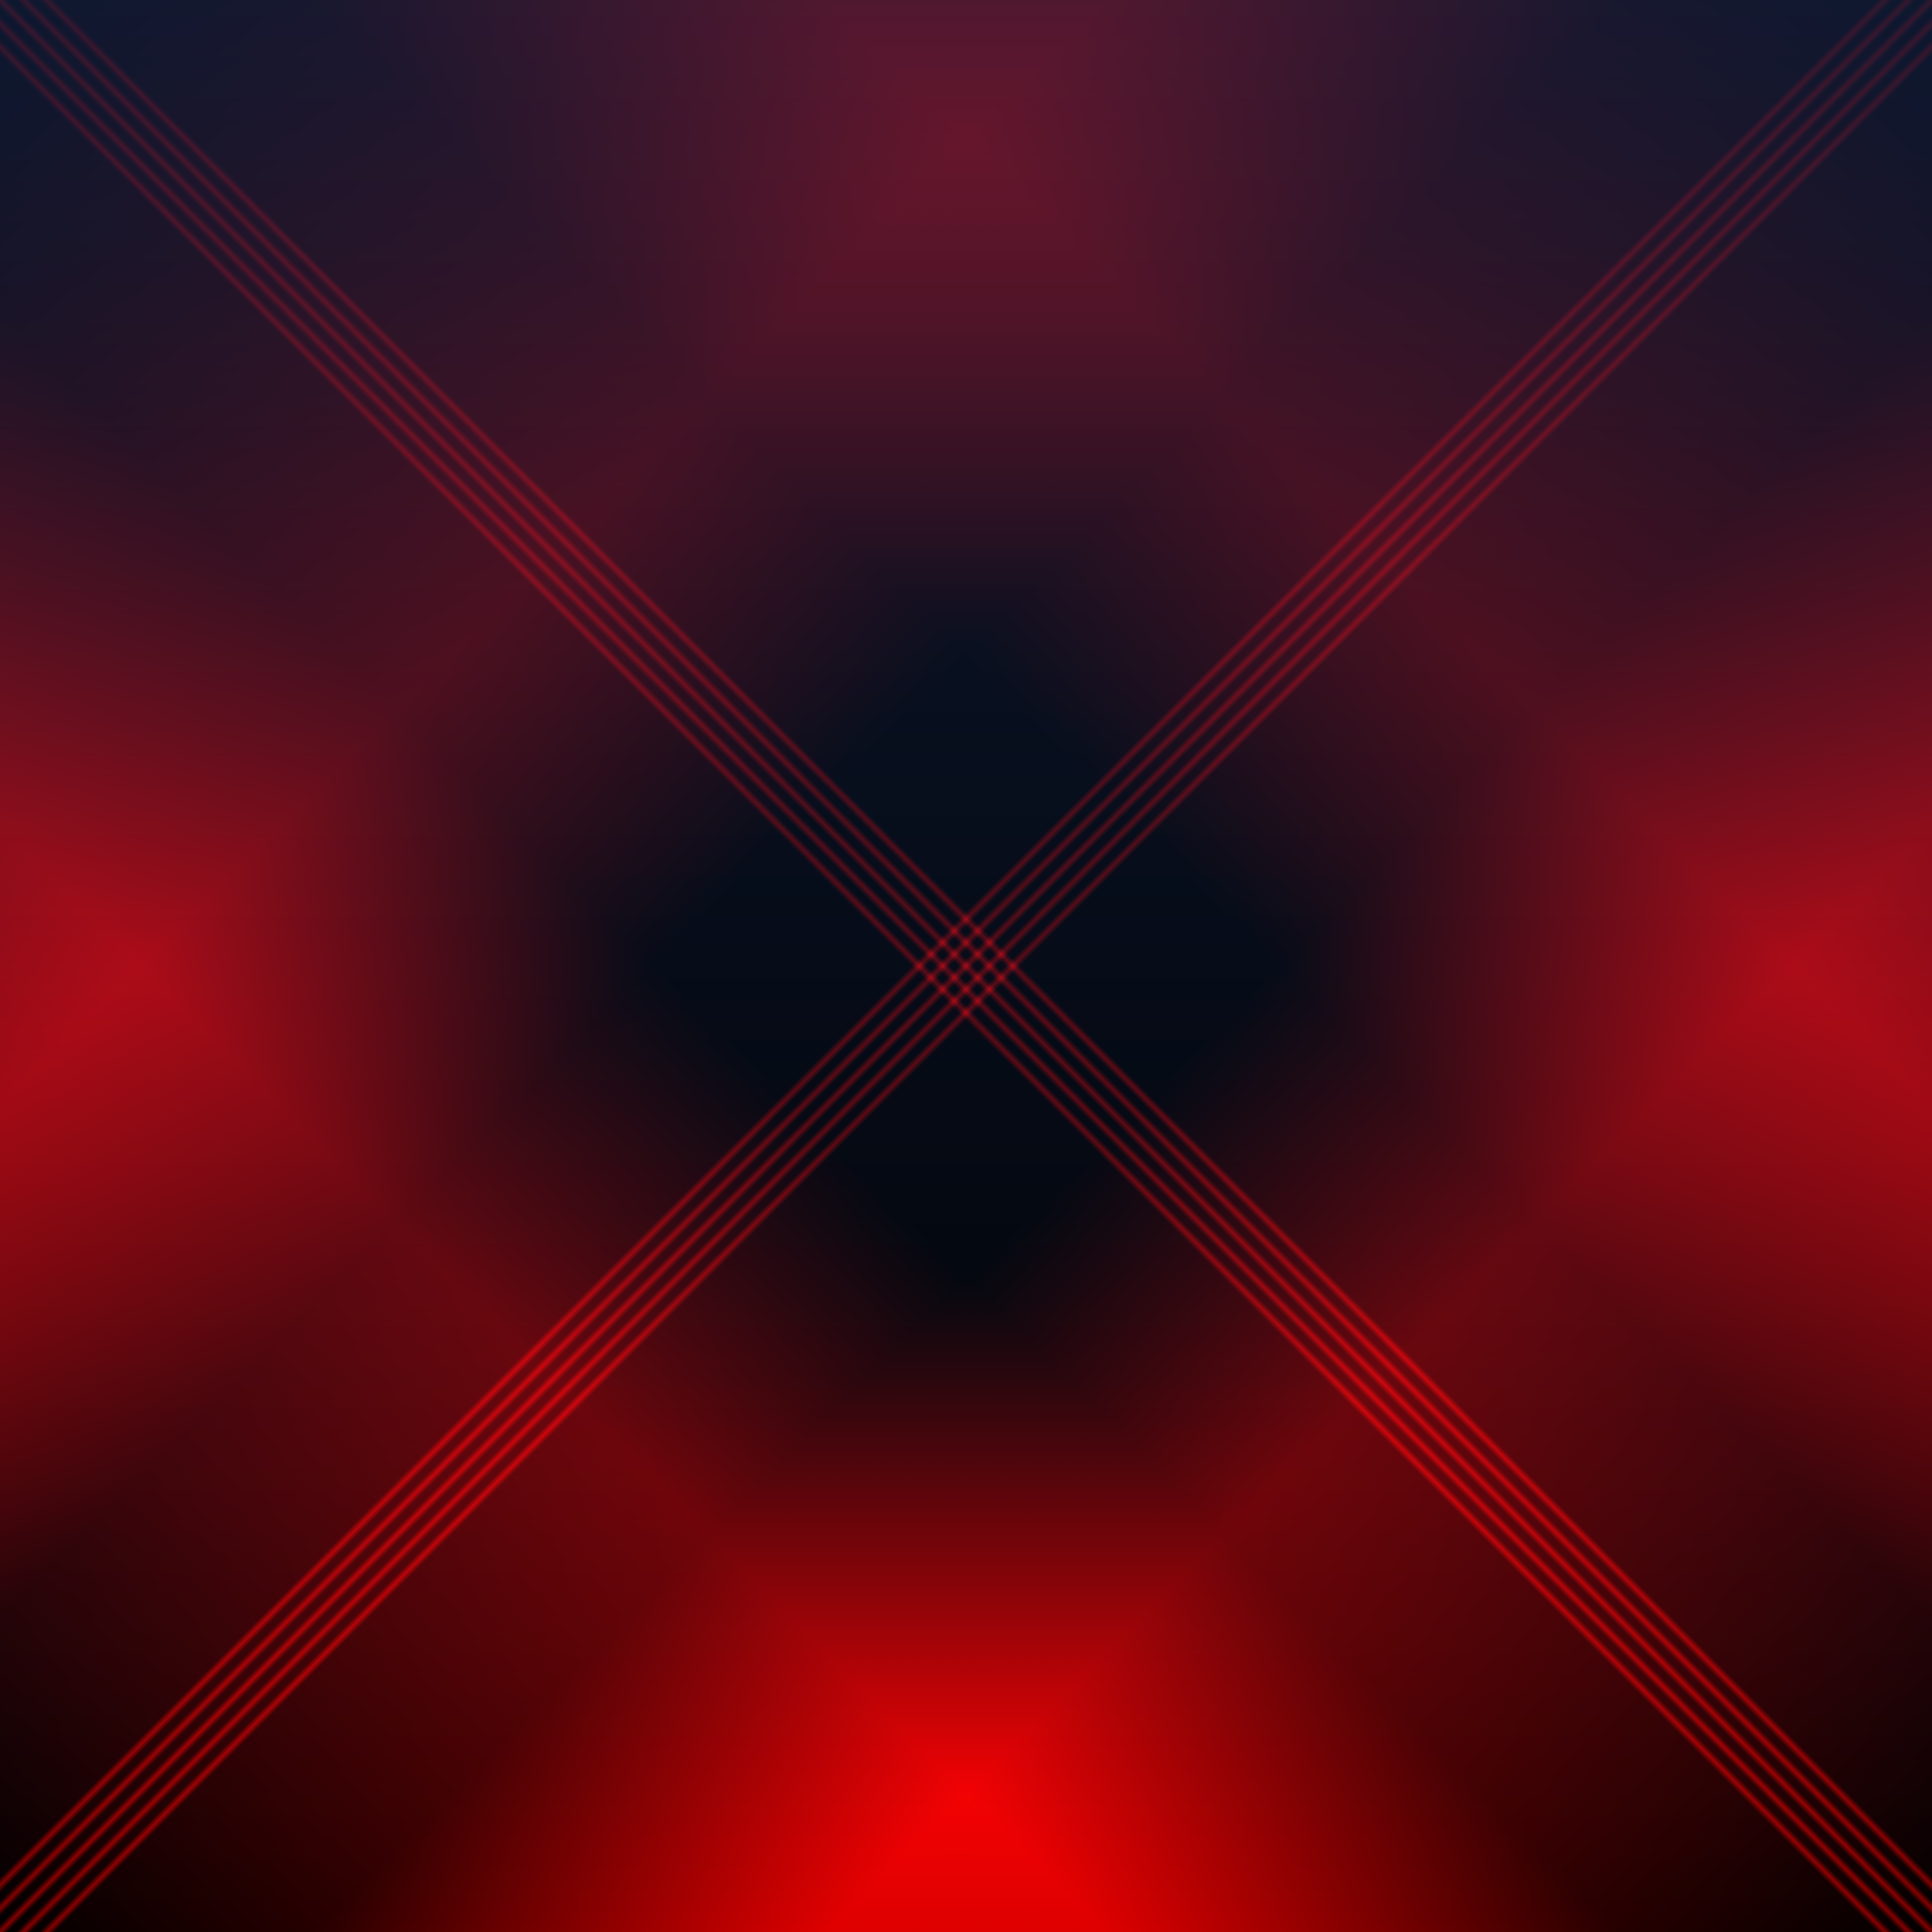 <svg width="100%" height="100%" viewBox="0 0 1000 1000" preserveAspectRatio="xMidYMid meet" xmlns="http://www.w3.org/2000/svg" xmlns:xlink="http://www.w3.org/1999/xlink">
  <defs>
<linearGradient
   x1="0"
   y1="0"
   x2="1"
   y2="1"
   spreadMethod="reflect"
   id="linearGradient1382">
      <stop offset="0.000" style="stop-color:#000000;stop-opacity:1" />
      <stop offset="0.288" style="stop-color:#ff0000;stop-opacity:1" />
      <stop offset="0.420" style="stop-color:#000000;stop-opacity:1" />
      <stop offset="0.484" style="stop-color:#000000;stop-opacity:1" />

      <stop offset="0.486" style="stop-color:#000000;stop-opacity:1" />
      <stop offset="0.488" style="stop-color:#ff0000;stop-opacity:1" />
      <stop offset="0.490" style="stop-color:#000000;stop-opacity:1" />

      <stop offset="0.492" style="stop-color:#000000;stop-opacity:1" />
      <stop offset="0.494" style="stop-color:#ff0000;stop-opacity:1" />
      <stop offset="0.496" style="stop-color:#000000;stop-opacity:1" />

      <stop offset="0.498" style="stop-color:#000000;stop-opacity:1" />
      <stop offset="0.500" style="stop-color:#ff0000;stop-opacity:1" />
      <stop offset="0.502" style="stop-color:#000000;stop-opacity:1" />

      <stop offset="0.504" style="stop-color:#000000;stop-opacity:1" />
      <stop offset="0.506" style="stop-color:#ff0000;stop-opacity:1" />
      <stop offset="0.508" style="stop-color:#000000;stop-opacity:1" />
      
      <stop offset="0.510" style="stop-color:#000000;stop-opacity:1" />
      <stop offset="0.512" style="stop-color:#ff0000;stop-opacity:1" />
      <stop offset="0.514" style="stop-color:#000000;stop-opacity:1" />

      <stop offset="0.516" style="stop-color:#000000;stop-opacity:1" />
      <stop offset="0.580" style="stop-color:#000000;stop-opacity:1" />
      <stop offset="0.712" style="stop-color:#ff0000;stop-opacity:1" />
      <stop offset="1.000" style="stop-color:#000000;stop-opacity:1" />
</linearGradient>
<linearGradient
   x1="0"
   y1="0"
   x2="0"
   y2="1"
   spreadMethod="reflect"
   id="linearGradient1381">
  <stop style="stop-color:#112244;stop-opacity:1" offset="0.000" />
  <stop style="stop-color:#112244;stop-opacity:0" offset="1.000" />
</linearGradient>
  </defs>
  <rect
     style="fill:url(#linearGradient1382);fill-opacity:1;stroke:none"
     width="1000"
     height="1000"
     x="0"
     y="0" />
  <rect
     style="fill:url(#linearGradient1382);fill-opacity:0.5;stroke:none"
     transform="rotate(90 500 500)"
     width="1000"
     height="1000"
     x="0"
     y="0" />
  <rect
     style="fill:url(#linearGradient1381);fill-opacity:0.7;stroke:none"
     width="1000"
     height="1000"
     x="0"
     y="0" />     
</svg>
